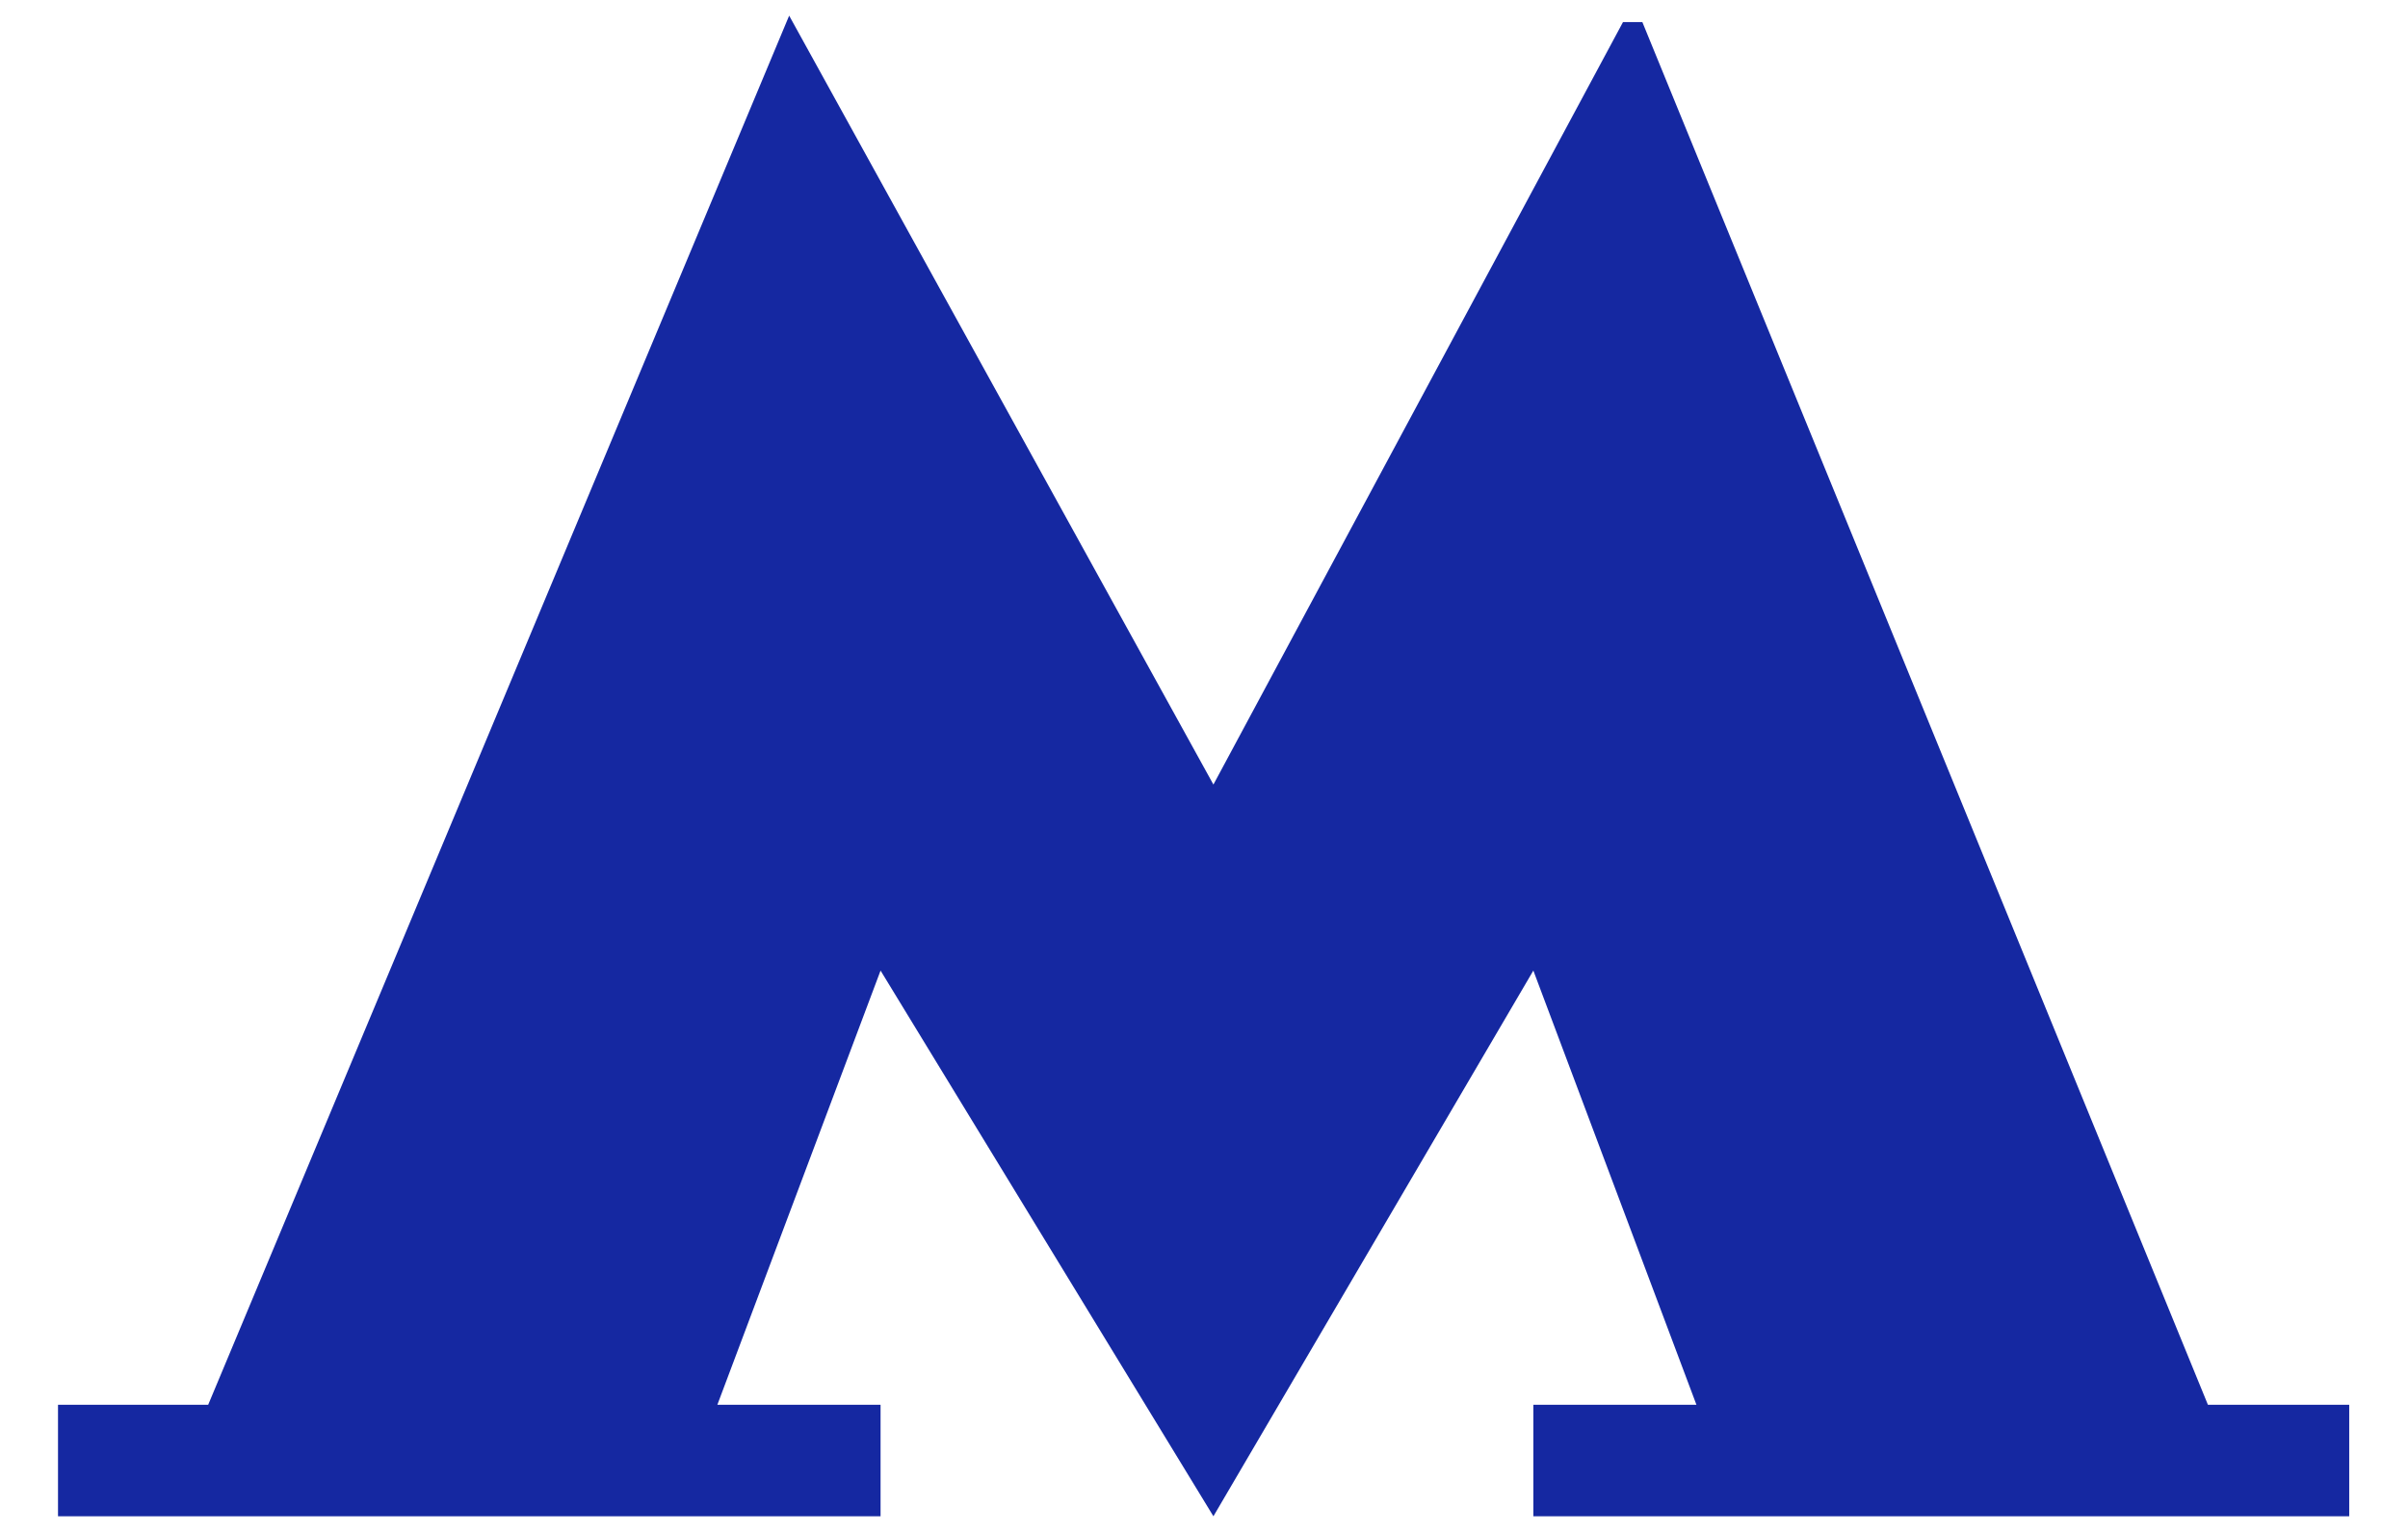 <svg width="22" height="14" viewBox="0 0 22 14" fill="none" xmlns="http://www.w3.org/2000/svg">
    <path d="M15.005 0.202L14.828 0.202L11.086 7.17L7.21 0.143L1.902 12.838H0.53V13.857H8.045V12.838H6.554L8.045 8.87L11.086 13.857L14.009 8.87L15.499 12.838H14.009V13.857H21.463V12.838H20.172L15.005 0.202Z" fill="#1528A1"/>
</svg>
